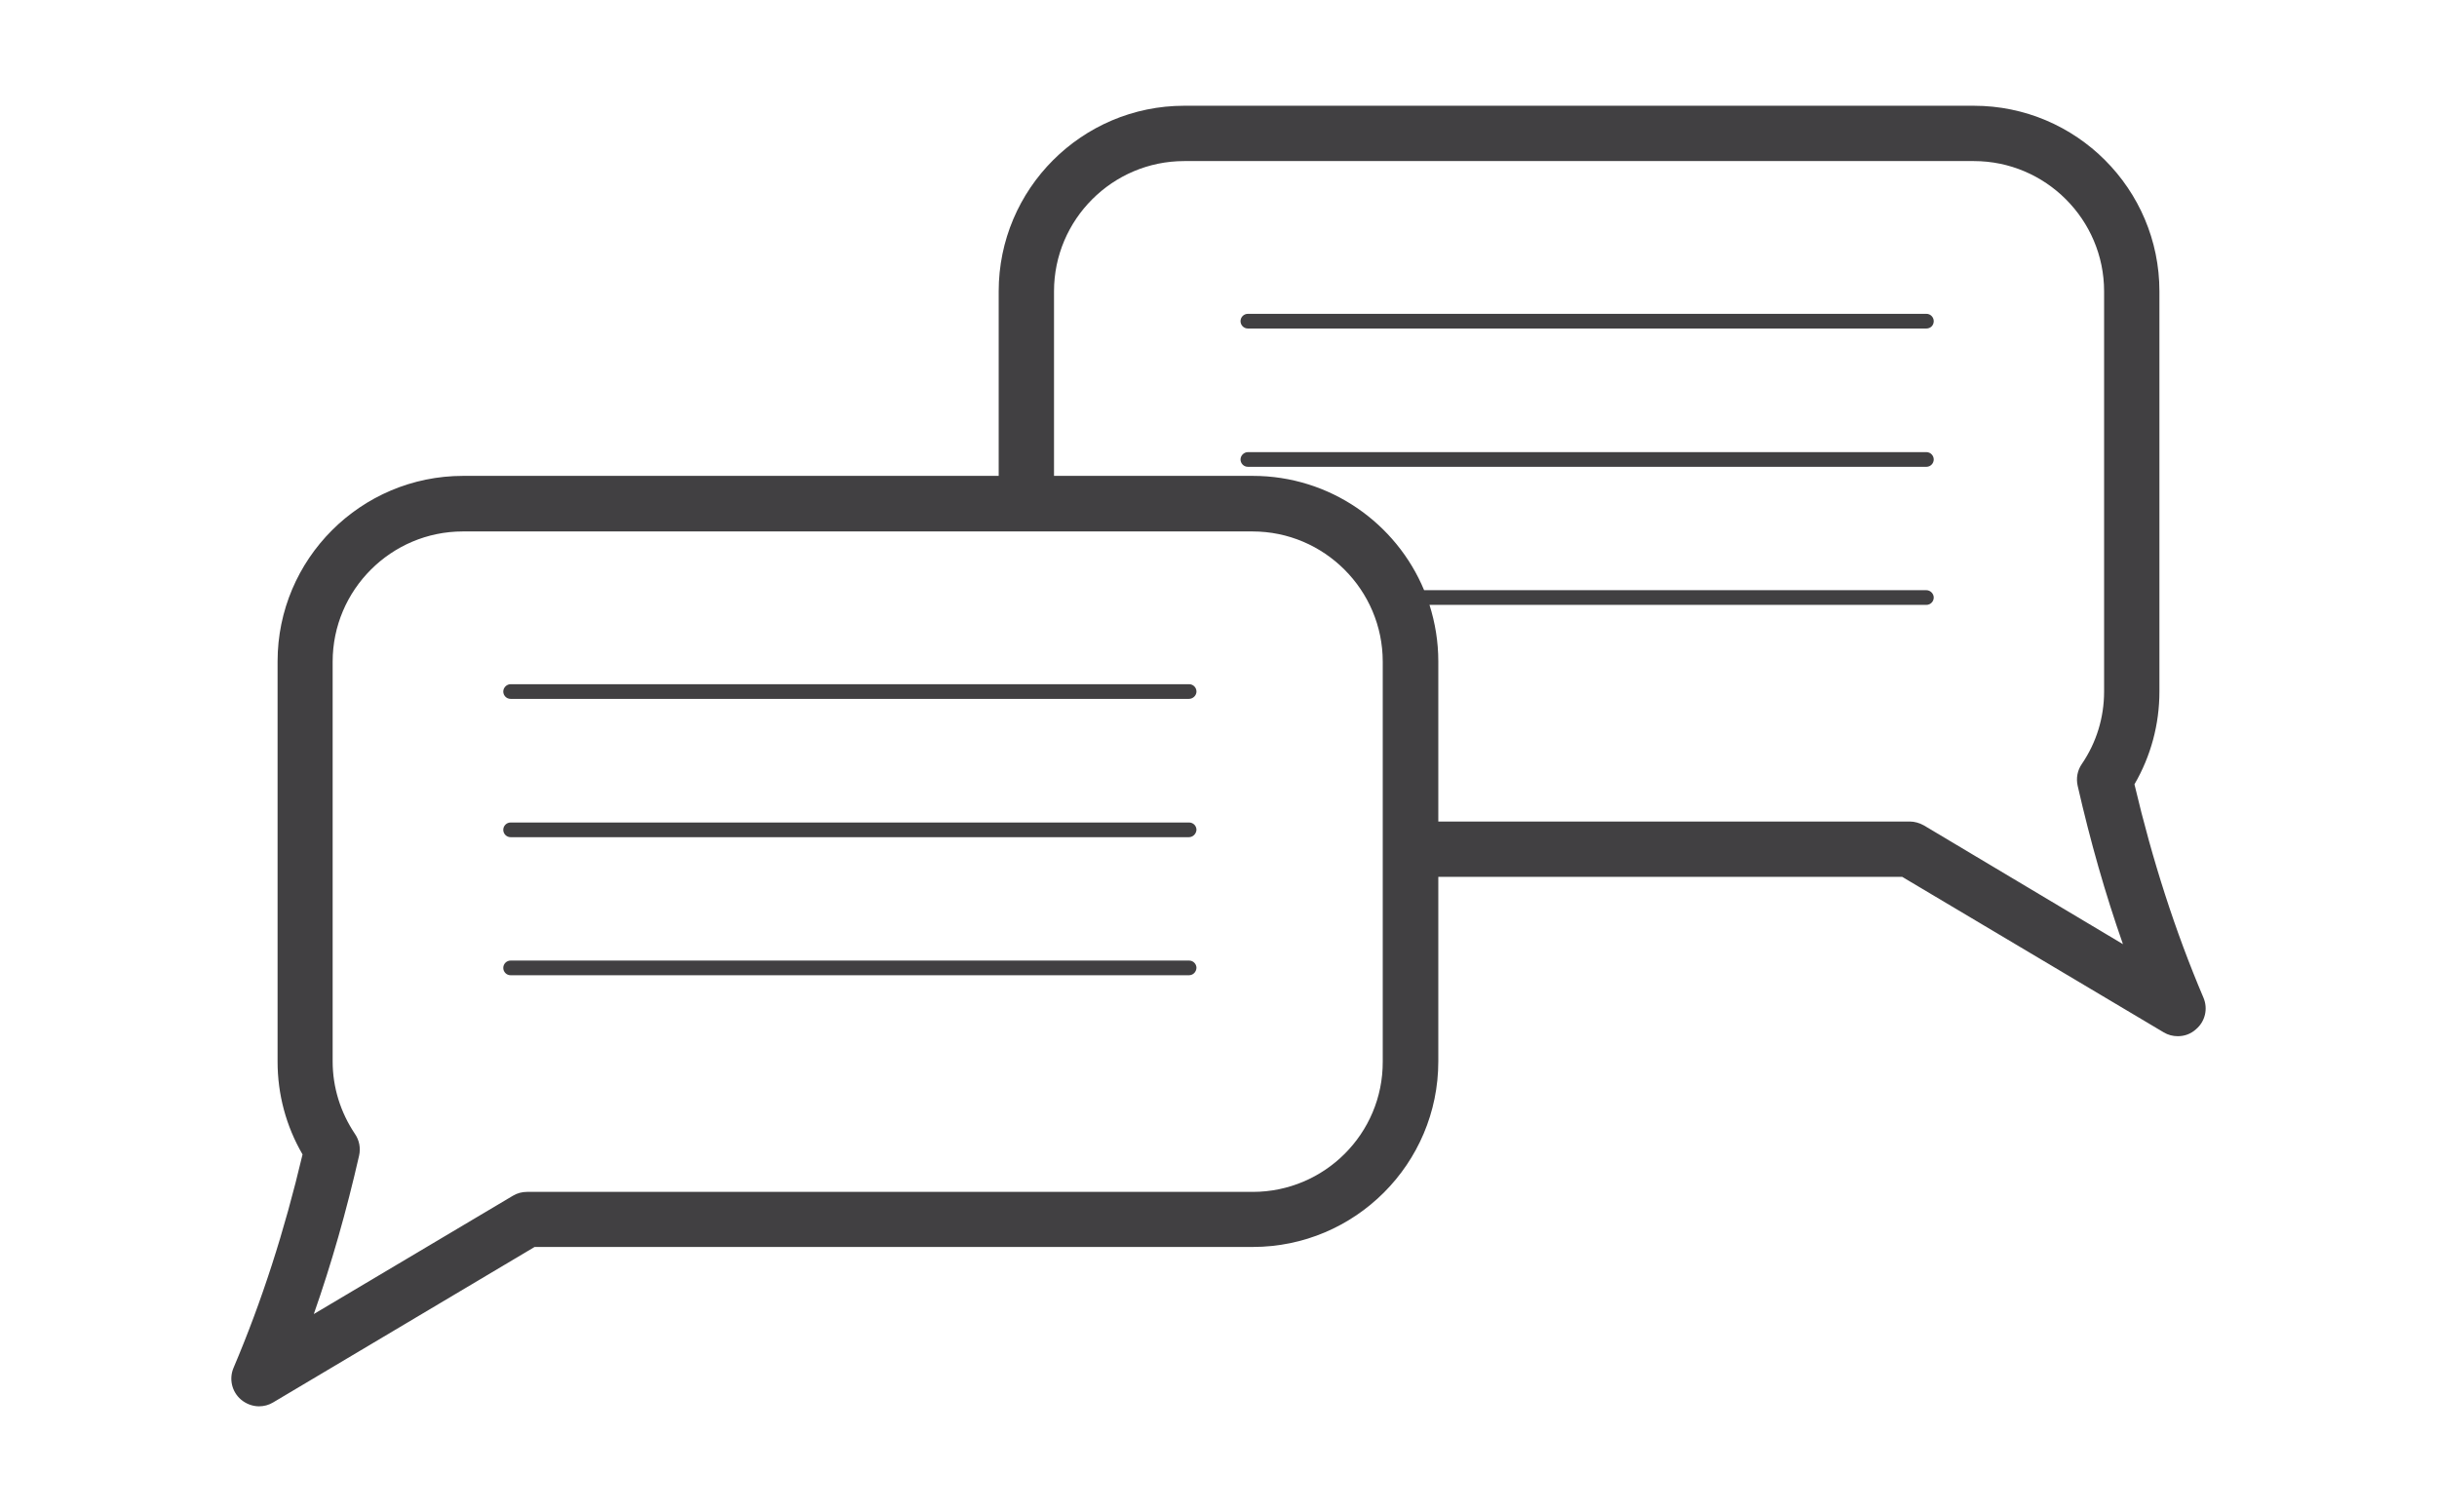 <?xml version="1.0" encoding="utf-8"?>
<!-- Generator: Adobe Illustrator 26.0.1, SVG Export Plug-In . SVG Version: 6.00 Build 0)  -->
<svg version="1.1" id="Layer_1" xmlns="http://www.w3.org/2000/svg" xmlns:xlink="http://www.w3.org/1999/xlink" x="0px" y="0px"
	 viewBox="0 0 99.56 61.78" style="enable-background:new 0 0 99.56 61.78;" xml:space="preserve">
<style type="text/css">
	.st0{fill:#414042;}
	.st1{fill:#FBFBFB;}
</style>
<g>
	<path class="st0" d="M78.7,13.42H50.98c-0.17,0-0.3-0.14-0.3-0.3c0-0.17,0.14-0.3,0.3-0.3H78.7c0.17,0,0.3,0.14,0.3,0.3
		C79,13.29,78.87,13.42,78.7,13.42z"/>
	<path class="st0" d="M78.7,19.07H50.98c-0.17,0-0.3-0.14-0.3-0.3s0.14-0.3,0.3-0.3H78.7c0.17,0,0.3,0.14,0.3,0.3
		S78.87,19.07,78.7,19.07z"/>
	<path class="st0" d="M90.02,40.76c-1.16-2.73-2.08-5.59-2.82-8.72c0.67-1.15,1.02-2.45,1.02-3.79V11.9c0-4.18-3.4-7.58-7.58-7.58
		H48.38c-4.18,0-7.58,3.4-7.58,7.58v7.54H18.92c-4.18,0-7.58,3.4-7.58,7.58v16.35c0,1.34,0.35,2.64,1.02,3.79
		c-0.74,3.13-1.66,5.99-2.82,8.72c-0.19,0.45-0.07,0.97,0.3,1.29c0.21,0.18,0.48,0.28,0.74,0.28c0.2,0,0.4-0.05,0.58-0.16
		l10.68-6.35h29.34c4.18,0,7.58-3.4,7.58-7.58v-7.54h18.95l10.68,6.35c0.18,0.11,0.38,0.16,0.58,0.16c0.27,0,0.53-0.09,0.74-0.28
		C90.09,41.73,90.21,41.21,90.02,40.76z M51.18,48.69H21.53c-0.2,0-0.4,0.05-0.58,0.16l-8.13,4.83c0.72-2.05,1.33-4.19,1.85-6.47
		c0.07-0.31,0.01-0.63-0.17-0.89c-0.59-0.88-0.91-1.9-0.91-2.96V27.03c0-2.93,2.39-5.32,5.32-5.32h23.01c0,0,0,0,0,0h9.25
		c2.93,0,5.32,2.39,5.32,5.32v7.67c0,0,0,0,0,0v8.67C56.5,46.31,54.11,48.69,51.18,48.69z M78.6,33.72
		c-0.18-0.1-0.38-0.16-0.58-0.16H58.76v-6.54c0-0.81-0.13-1.58-0.36-2.31h20.3c0.17,0,0.3-0.14,0.3-0.3s-0.14-0.3-0.3-0.3H58.18
		c-1.14-2.74-3.85-4.67-7-4.67h-8.12V11.9c0-2.93,2.39-5.32,5.32-5.32h32.26c2.93,0,5.32,2.39,5.32,5.32v16.35
		c0,1.06-0.31,2.08-0.91,2.96c-0.18,0.26-0.24,0.58-0.17,0.89c0.52,2.28,1.13,4.42,1.85,6.47L78.6,33.72z"/>
	<path class="st0" d="M48.57,28.55H20.86c-0.17,0-0.3-0.14-0.3-0.3s0.14-0.3,0.3-0.3h27.72c0.17,0,0.3,0.14,0.3,0.3
		S48.74,28.55,48.57,28.55z"/>
	<path class="st0" d="M48.57,34.2H20.86c-0.17,0-0.3-0.14-0.3-0.3c0-0.17,0.14-0.3,0.3-0.3h27.72c0.17,0,0.3,0.14,0.3,0.3
		C48.87,34.06,48.74,34.2,48.57,34.2z"/>
	<path class="st0" d="M48.57,39.84H20.86c-0.17,0-0.3-0.14-0.3-0.3c0-0.17,0.14-0.3,0.3-0.3h27.72c0.17,0,0.3,0.14,0.3,0.3
		C48.87,39.71,48.74,39.84,48.57,39.84z"/>
</g>
</svg>
